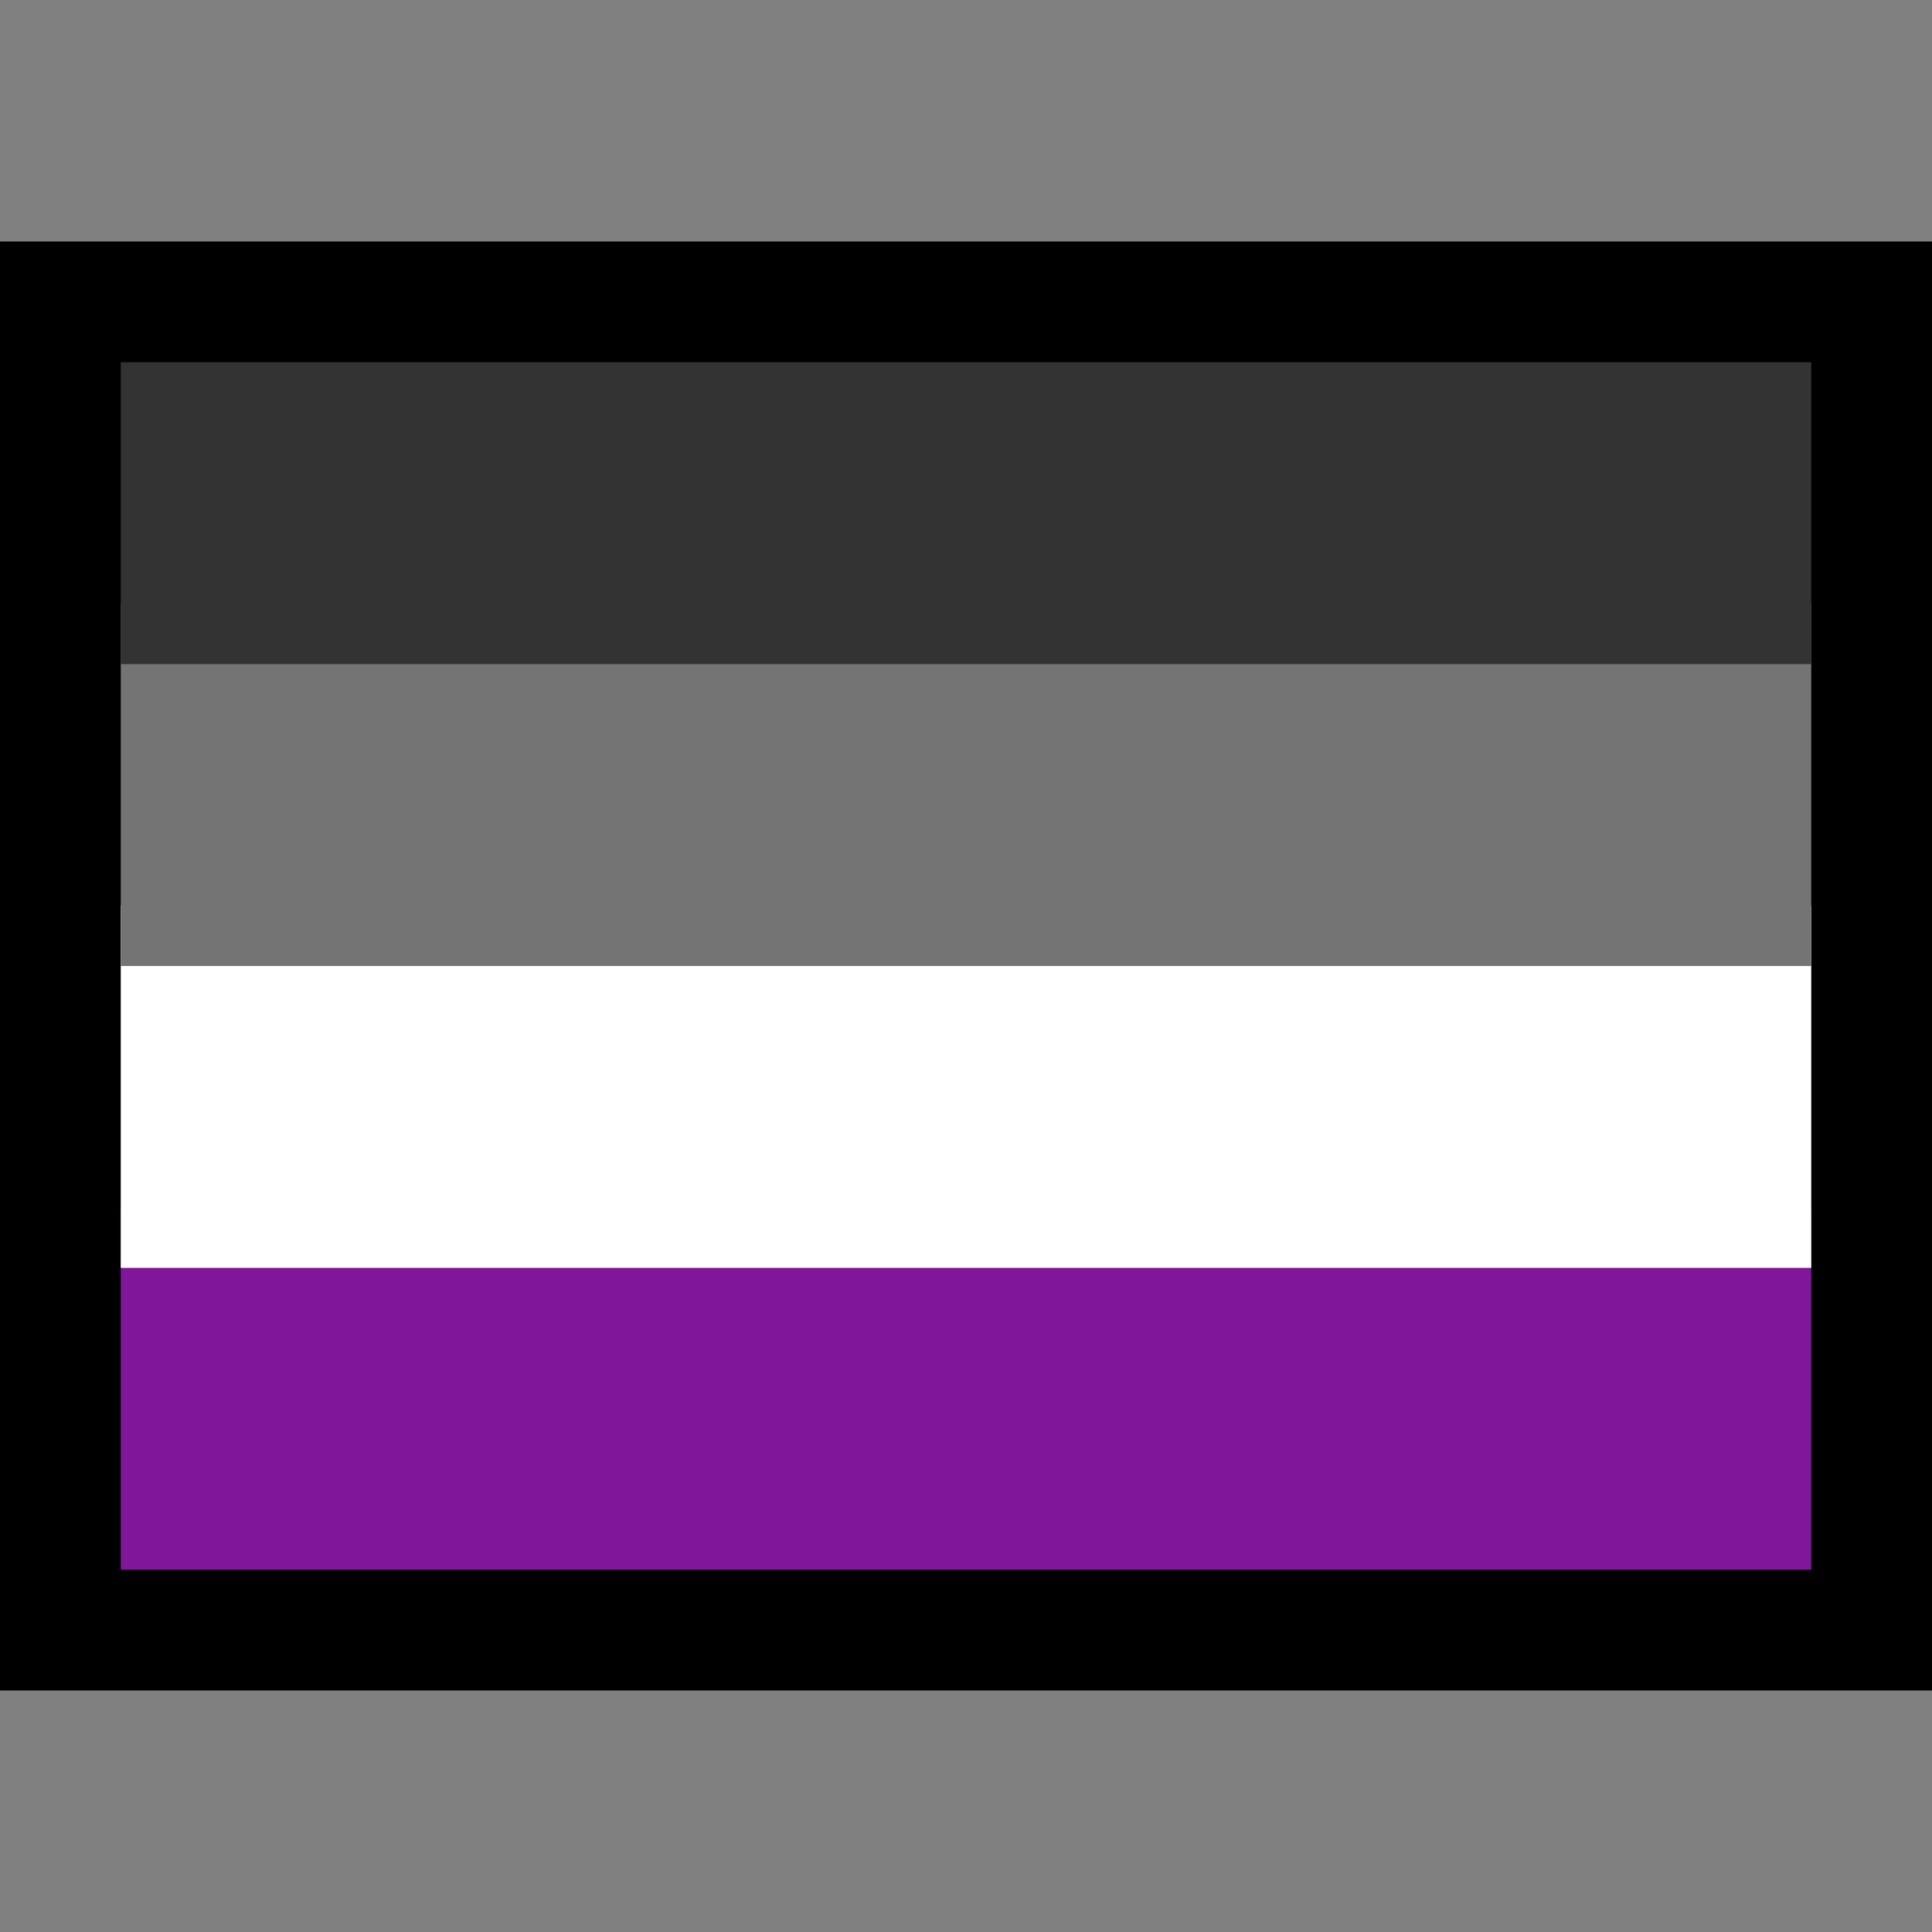 <?xml version="1.0" encoding="UTF-8" standalone="no"?>
<!DOCTYPE svg PUBLIC "-//W3C//DTD SVG 1.1//EN" "http://www.w3.org/Graphics/SVG/1.1/DTD/svg11.dtd">
<svg width="100%" height="100%" viewBox="0 0 32 32" version="1.1" xmlns="http://www.w3.org/2000/svg" xmlns:xlink="http://www.w3.org/1999/xlink" xml:space="preserve" xmlns:serif="http://www.serif.com/" style="fill-rule:evenodd;clip-rule:evenodd;stroke-linejoin:round;stroke-miterlimit:1.414;">
<rect x="0" y="0" width="32" height="32" fill="#808080" stroke="none"/>

    <rect id="asexual_flag" x="0" y="0" width="32" height="32" style="fill:none;"/>
    <g id="outline">
        <rect x="0" y="4" width="32" height="24"/>
    </g>
    <g id="emoji">
        <rect x="2" y="6" width="28" height="20" style="fill:none;"/>
        <clipPath id="_clip1">
            <rect x="2" y="6" width="28" height="20"/>
        </clipPath>
        <g clip-path="url(#_clip1)">
            <rect x="1" y="20" width="30" height="7" style="fill:#80179a;"/>
            <rect x="1" y="15" width="30" height="6" style="fill:#fff;"/>
            <rect x="1" y="10" width="30" height="6" style="fill:#747474;"/>
            <rect x="1" y="5" width="30" height="6" style="fill:#333;"/>
        </g>
    </g>
</svg>
